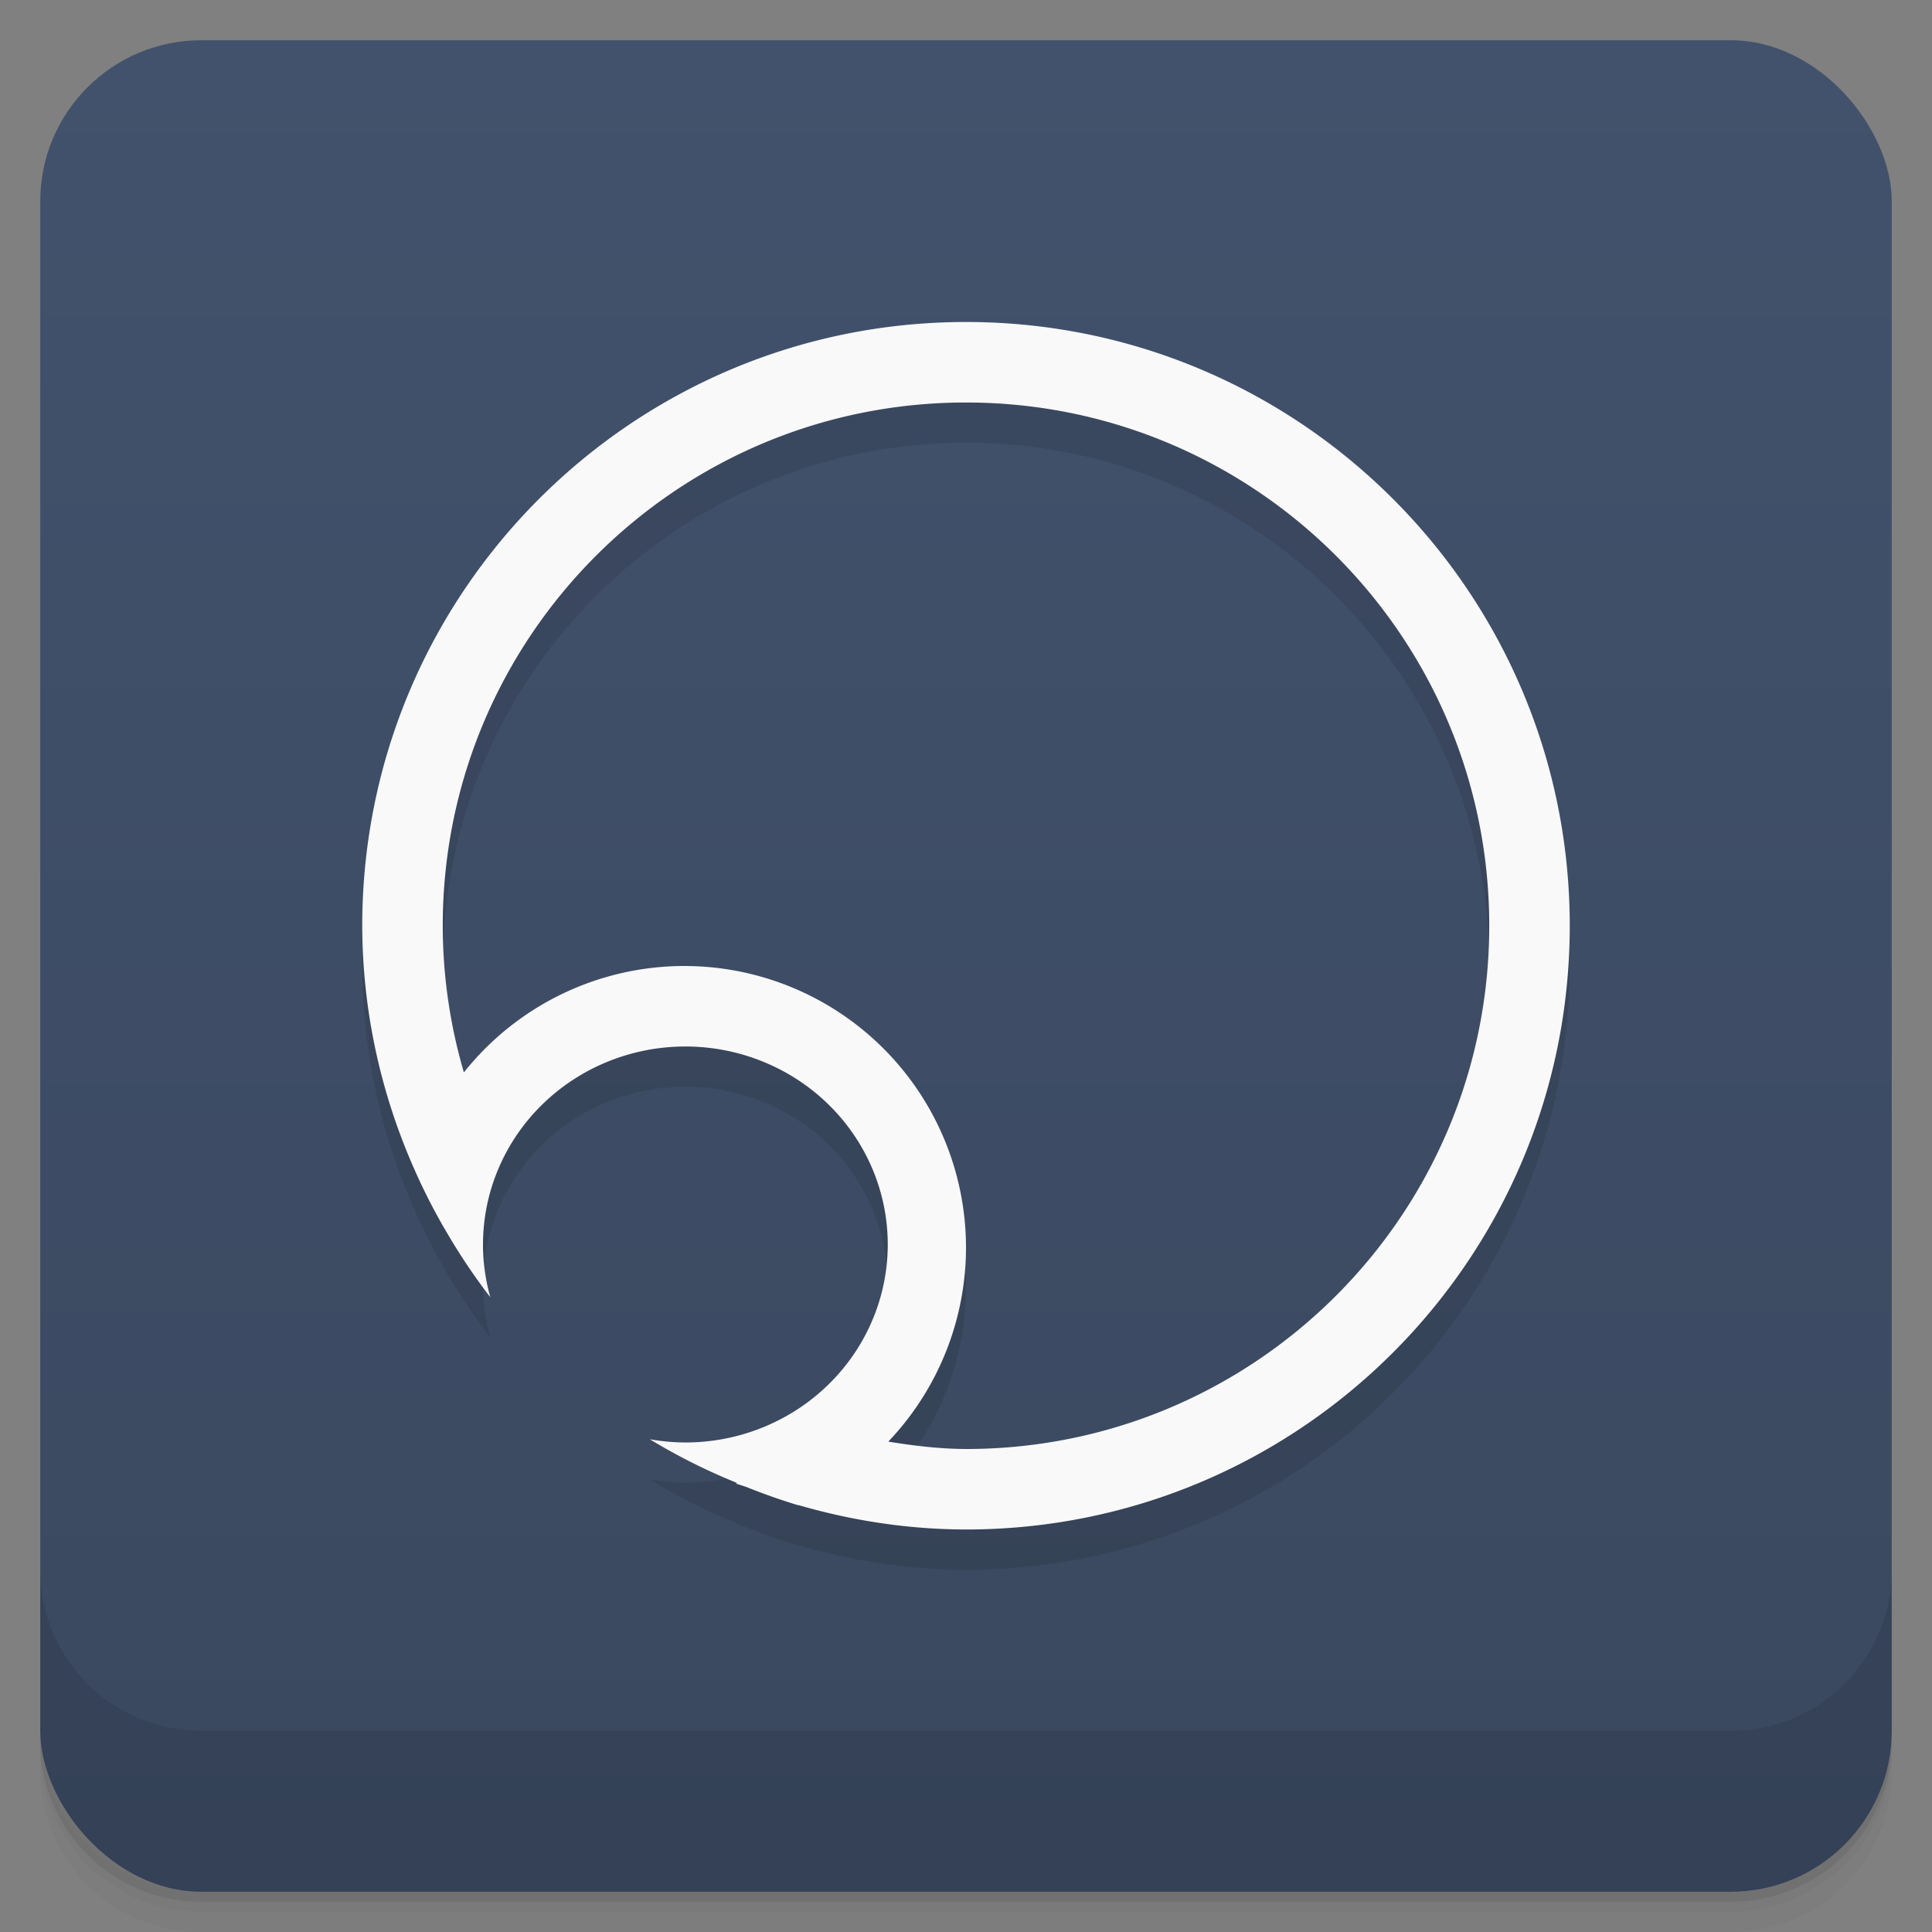 <svg version="1.1" viewBox="0 0 48 48" xmlns="http://www.w3.org/2000/svg">
 <rect x="0" y="0" width="48" height="48" fill="#808080" stroke="none"/>
 <defs>
  <linearGradient id="bg" x2="0" y1="1" y2="47" gradientUnits="userSpaceOnUse">
   <stop style="stop-color:#42526c" offset="0"/>
   <stop style="stop-color:#3a485f" offset="1"/>
  </linearGradient>
 </defs>
 <path d="m1 43v0.25c0 2.216 1.784 4 4 4h38c2.216 0 4-1.784 4-4v-0.25c0 2.216-1.784 4-4 4h-38c-2.216 0-4-1.784-4-4zm0 0.5v0.5c0 2.216 1.784 4 4 4h38c2.216 0 4-1.784 4-4v-0.5c0 2.216-1.784 4-4 4h-38c-2.216 0-4-1.784-4-4z" style="opacity:.02"/>
 <path d="m1 43.25v0.25c0 2.216 1.784 4 4 4h38c2.216 0 4-1.784 4-4v-0.25c0 2.216-1.784 4-4 4h-38c-2.216 0-4-1.784-4-4z" style="opacity:.05"/>
 <path d="m1 43v0.25c0 2.216 1.784 4 4 4h38c2.216 0 4-1.784 4-4v-0.25c0 2.216-1.784 4-4 4h-38c-2.216 0-4-1.784-4-4z" style="opacity:.1"/>
 <rect x="1" y="1" width="46" height="46" rx="4" style="fill:url(#bg)"/>
 <path d="m1 39v4c0 2.216 1.784 4 4 4h38c2.216 0 4-1.784 4-4v-4c0 2.216-1.784 4-4 4h-38c-2.216 0-4-1.784-4-4z" style="opacity:.1"/>
 <path d="m24 9c-8.284 0-15 6.716-15 15 0.004 2.085 0.449 4.137 1.287 6.033a15 15 0 0 0 0.723 1.434c0.006 0.01 0.01 0.021 0.016 0.031 1.64e-4 -0.002-1.67e-4 -0.004 0-0.006a15 15 0 0 0 1.156 1.738 5.028 4.919 0 0 1-0.182-1.312 5.028 4.919 0 0 1 5.027-4.918 5.028 4.919 0 0 1 5.029 4.918 5.028 4.919 0 0 1-5.029 4.92 5.028 4.919 0 0 1-0.883-0.08 15 15 0 0 0 2.168 1.086c-0.011 0.002-0.021 0.007-0.031 0.01 0.092 0.038 0.19 0.062 0.283 0.098a15 15 0 0 0 1.266 0.445 7 7 0 0 0 0.006-0.004c1.351 0.394 2.751 0.604 4.164 0.607 8.284 0 15-6.716 15-15s-6.716-15-15-15zm0 2c7.18 0 13 5.82 13 13s-5.82 13-13 13c-0.648-0.003-1.291-0.079-1.93-0.184a7 7 0 0 0 1.93-4.816 7 7 0 0 0-7-7 7 7 0 0 0-5.475 2.644c-0.346-1.181-0.524-2.409-0.525-3.644 0-7.18 5.82-13 13-13z" style="opacity:.1"/>
 <path d="m24 8c-8.284 0-15 6.716-15 15 0.004 2.085 0.449 4.137 1.287 6.033a15 15 0 0 0 0.723 1.434c0.006 0.01 0.01 0.021 0.016 0.031 1.64e-4 -0.002-1.67e-4 -0.004 0-0.006a15 15 0 0 0 1.156 1.738 5.028 4.919 0 0 1-0.182-1.312 5.028 4.919 0 0 1 5.027-4.918 5.028 4.919 0 0 1 5.029 4.918 5.028 4.919 0 0 1-5.029 4.92 5.028 4.919 0 0 1-0.883-0.08 15 15 0 0 0 2.168 1.086c-0.011 0.002-0.021 0.007-0.031 0.01 0.092 0.038 0.19 0.062 0.283 0.098a15 15 0 0 0 1.266 0.445 7 7 0 0 0 0.006-0.004c1.351 0.394 2.751 0.604 4.164 0.607 8.284 0 15-6.716 15-15s-6.716-15-15-15zm0 2c7.18 0 13 5.82 13 13s-5.82 13-13 13c-0.648-0.003-1.291-0.079-1.93-0.184a7 7 0 0 0 1.93-4.816 7 7 0 0 0-7-7 7 7 0 0 0-5.475 2.644c-0.346-1.181-0.524-2.409-0.525-3.644 0-7.18 5.82-13 13-13z" style="fill:#f9f9f9"/>
</svg>
